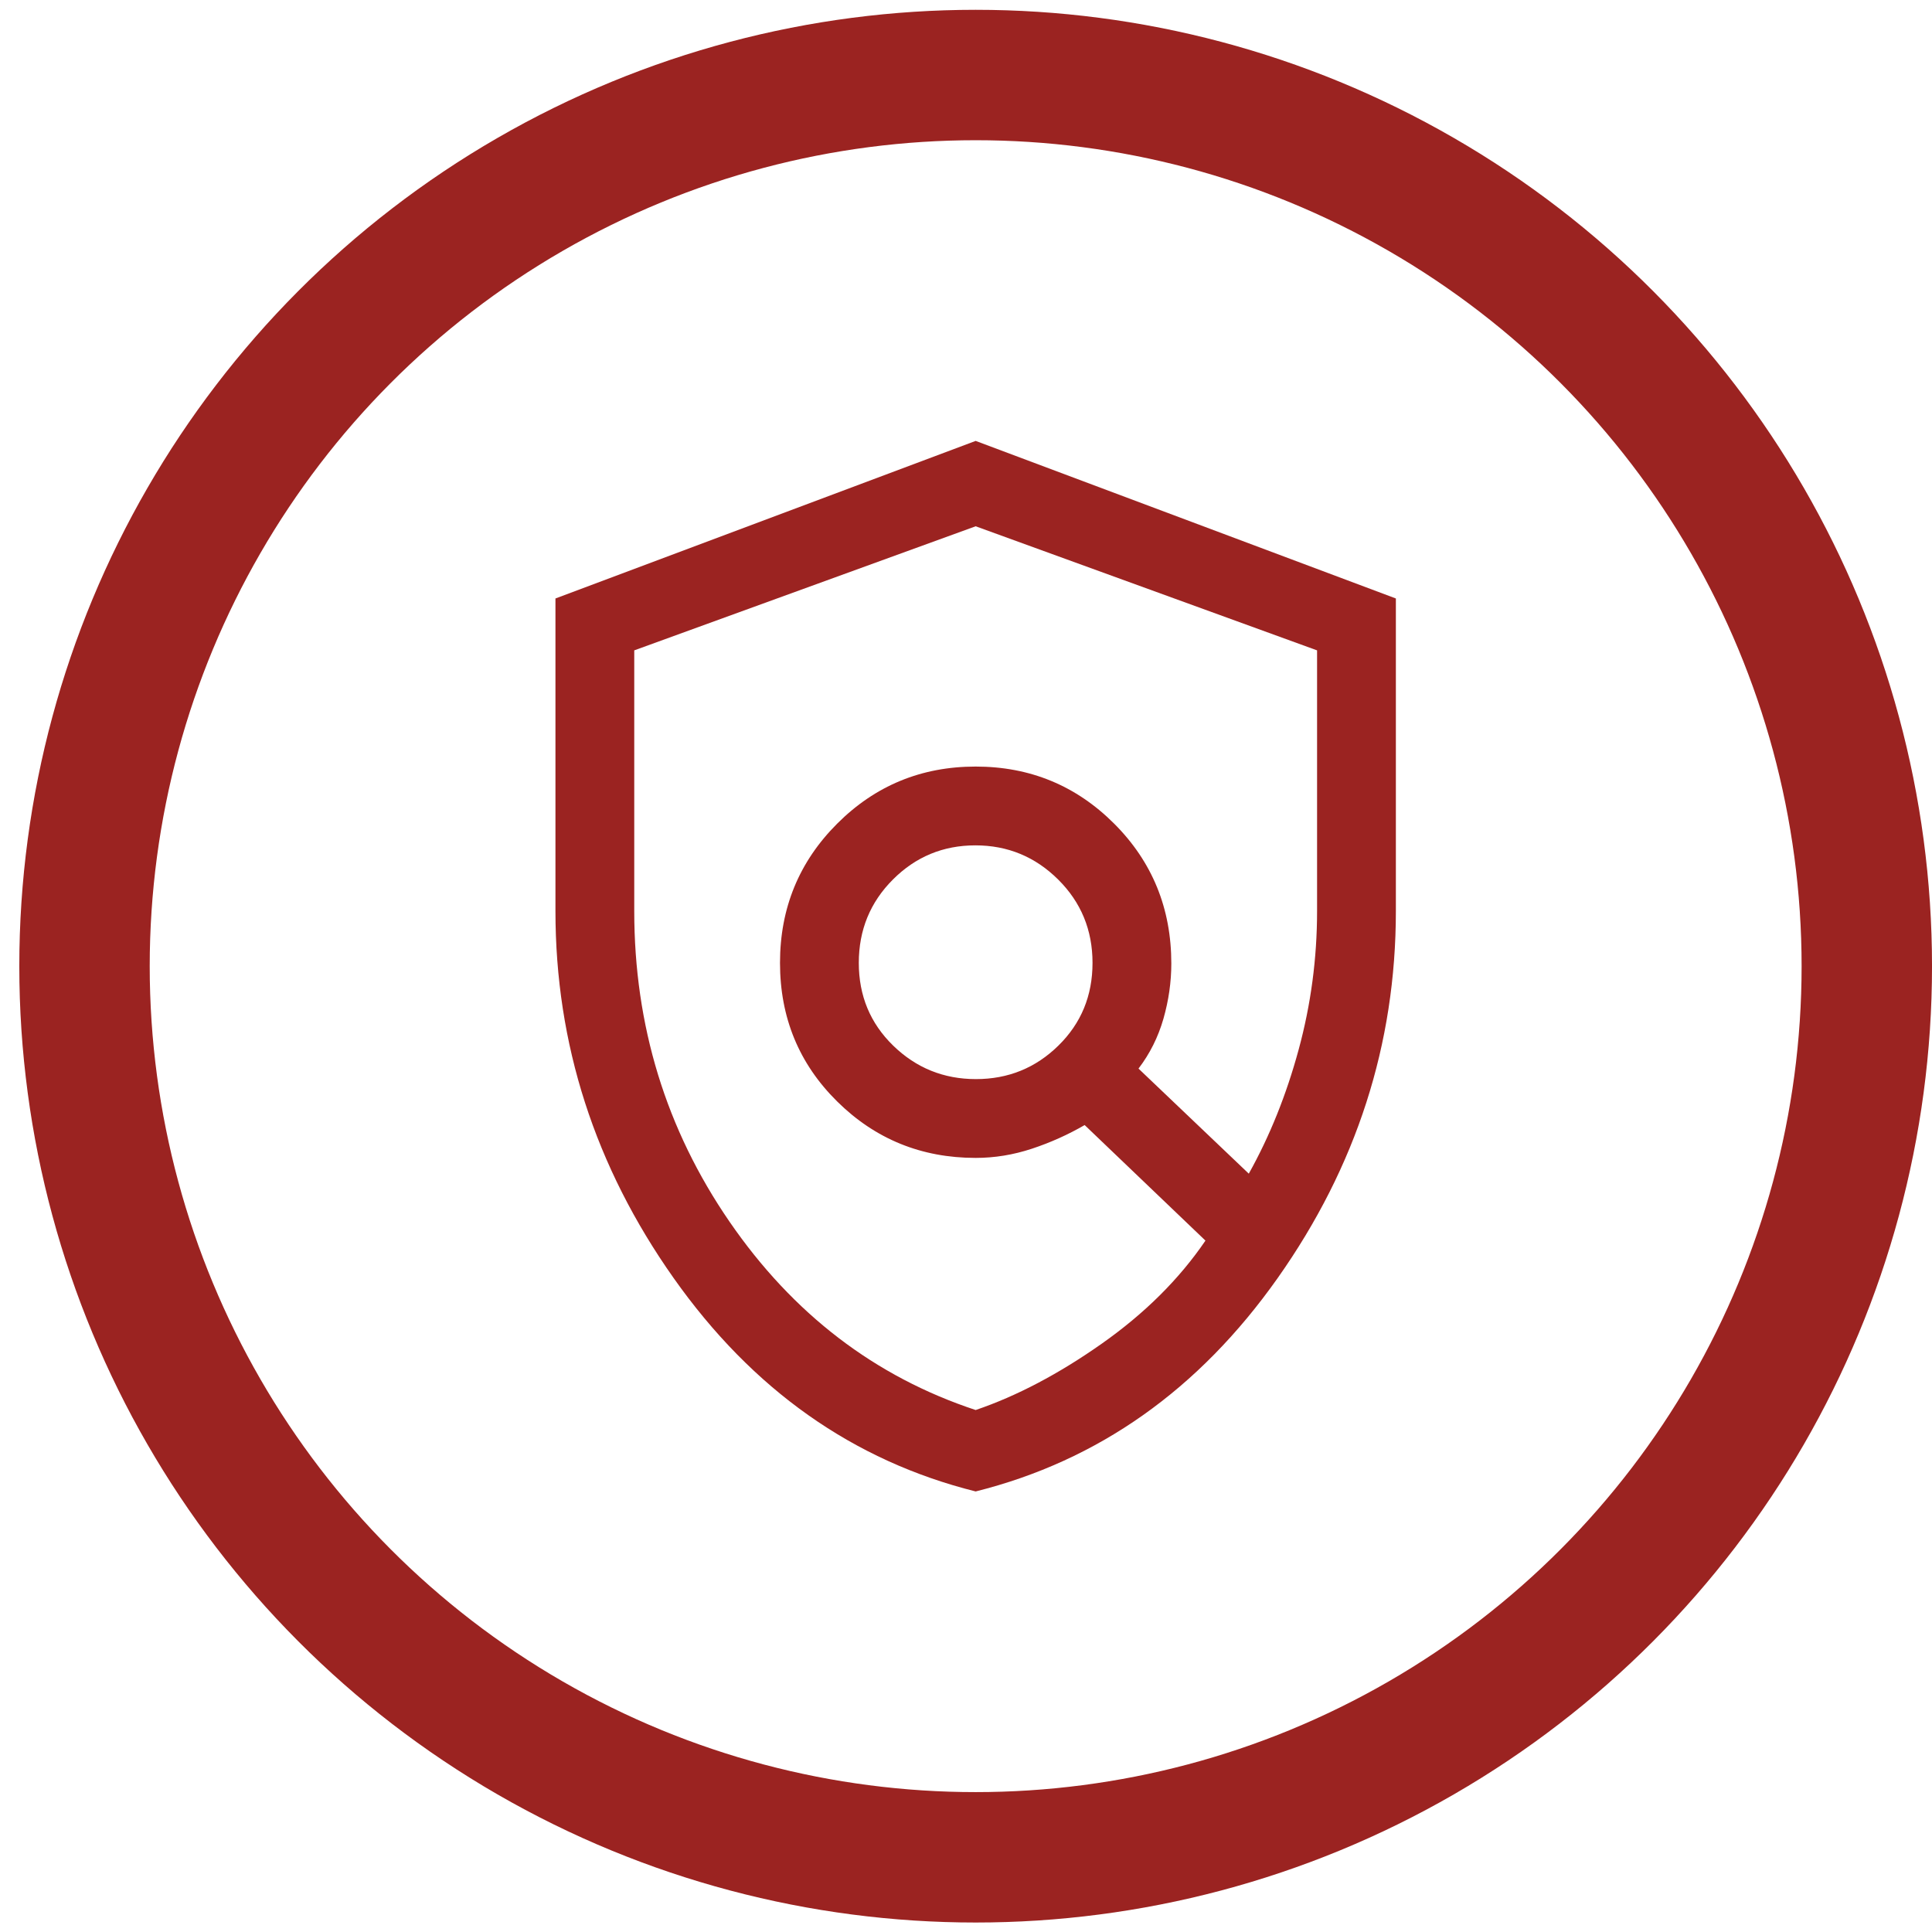 <svg width="70" height="70" viewBox="0 0 70 70" fill="none" xmlns="http://www.w3.org/2000/svg">
<path d="M35.36 39.098C36.527 39.098 37.523 38.694 38.347 37.885C39.172 37.076 39.584 36.077 39.584 34.887C39.584 33.698 39.169 32.691 38.338 31.866C37.507 31.041 36.507 30.629 35.34 30.629C34.173 30.629 33.177 31.041 32.353 31.866C31.528 32.691 31.116 33.698 31.116 34.887C31.116 36.077 31.531 37.076 32.362 37.885C33.193 38.694 34.193 39.098 35.36 39.098ZM35.35 51.088C36.841 50.58 38.363 49.779 39.917 48.685C41.472 47.591 42.725 46.346 43.676 44.95L39.299 40.763C38.696 41.112 38.059 41.398 37.388 41.62C36.717 41.842 36.038 41.953 35.35 41.953C33.383 41.953 31.71 41.271 30.331 39.907C28.951 38.543 28.261 36.87 28.261 34.887C28.261 32.905 28.951 31.224 30.331 29.844C31.71 28.464 33.383 27.774 35.35 27.774C37.317 27.774 38.99 28.464 40.37 29.844C41.749 31.224 42.439 32.913 42.439 34.911C42.439 35.577 42.344 36.243 42.154 36.909C41.963 37.575 41.662 38.178 41.25 38.717L45.246 42.524C46.008 41.16 46.61 39.66 47.054 38.024C47.498 36.388 47.72 34.716 47.72 33.008V23.564L35.35 19.068L22.98 23.564V33.008C22.98 37.163 24.13 40.914 26.429 44.26C28.729 47.606 31.702 49.882 35.35 51.088ZM35.35 54.038C30.909 52.927 27.262 50.35 24.407 46.306C21.552 42.262 20.125 37.829 20.125 33.008V21.684L35.35 15.975L50.575 21.684V33.008C50.575 37.829 49.148 42.262 46.293 46.306C43.438 50.35 39.791 52.927 35.35 54.038Z" fill="#9B2321"/>
<circle cx="35.35" cy="35.006" r="32.288" stroke="#9B2321" stroke-width="4.725"/>
</svg>
